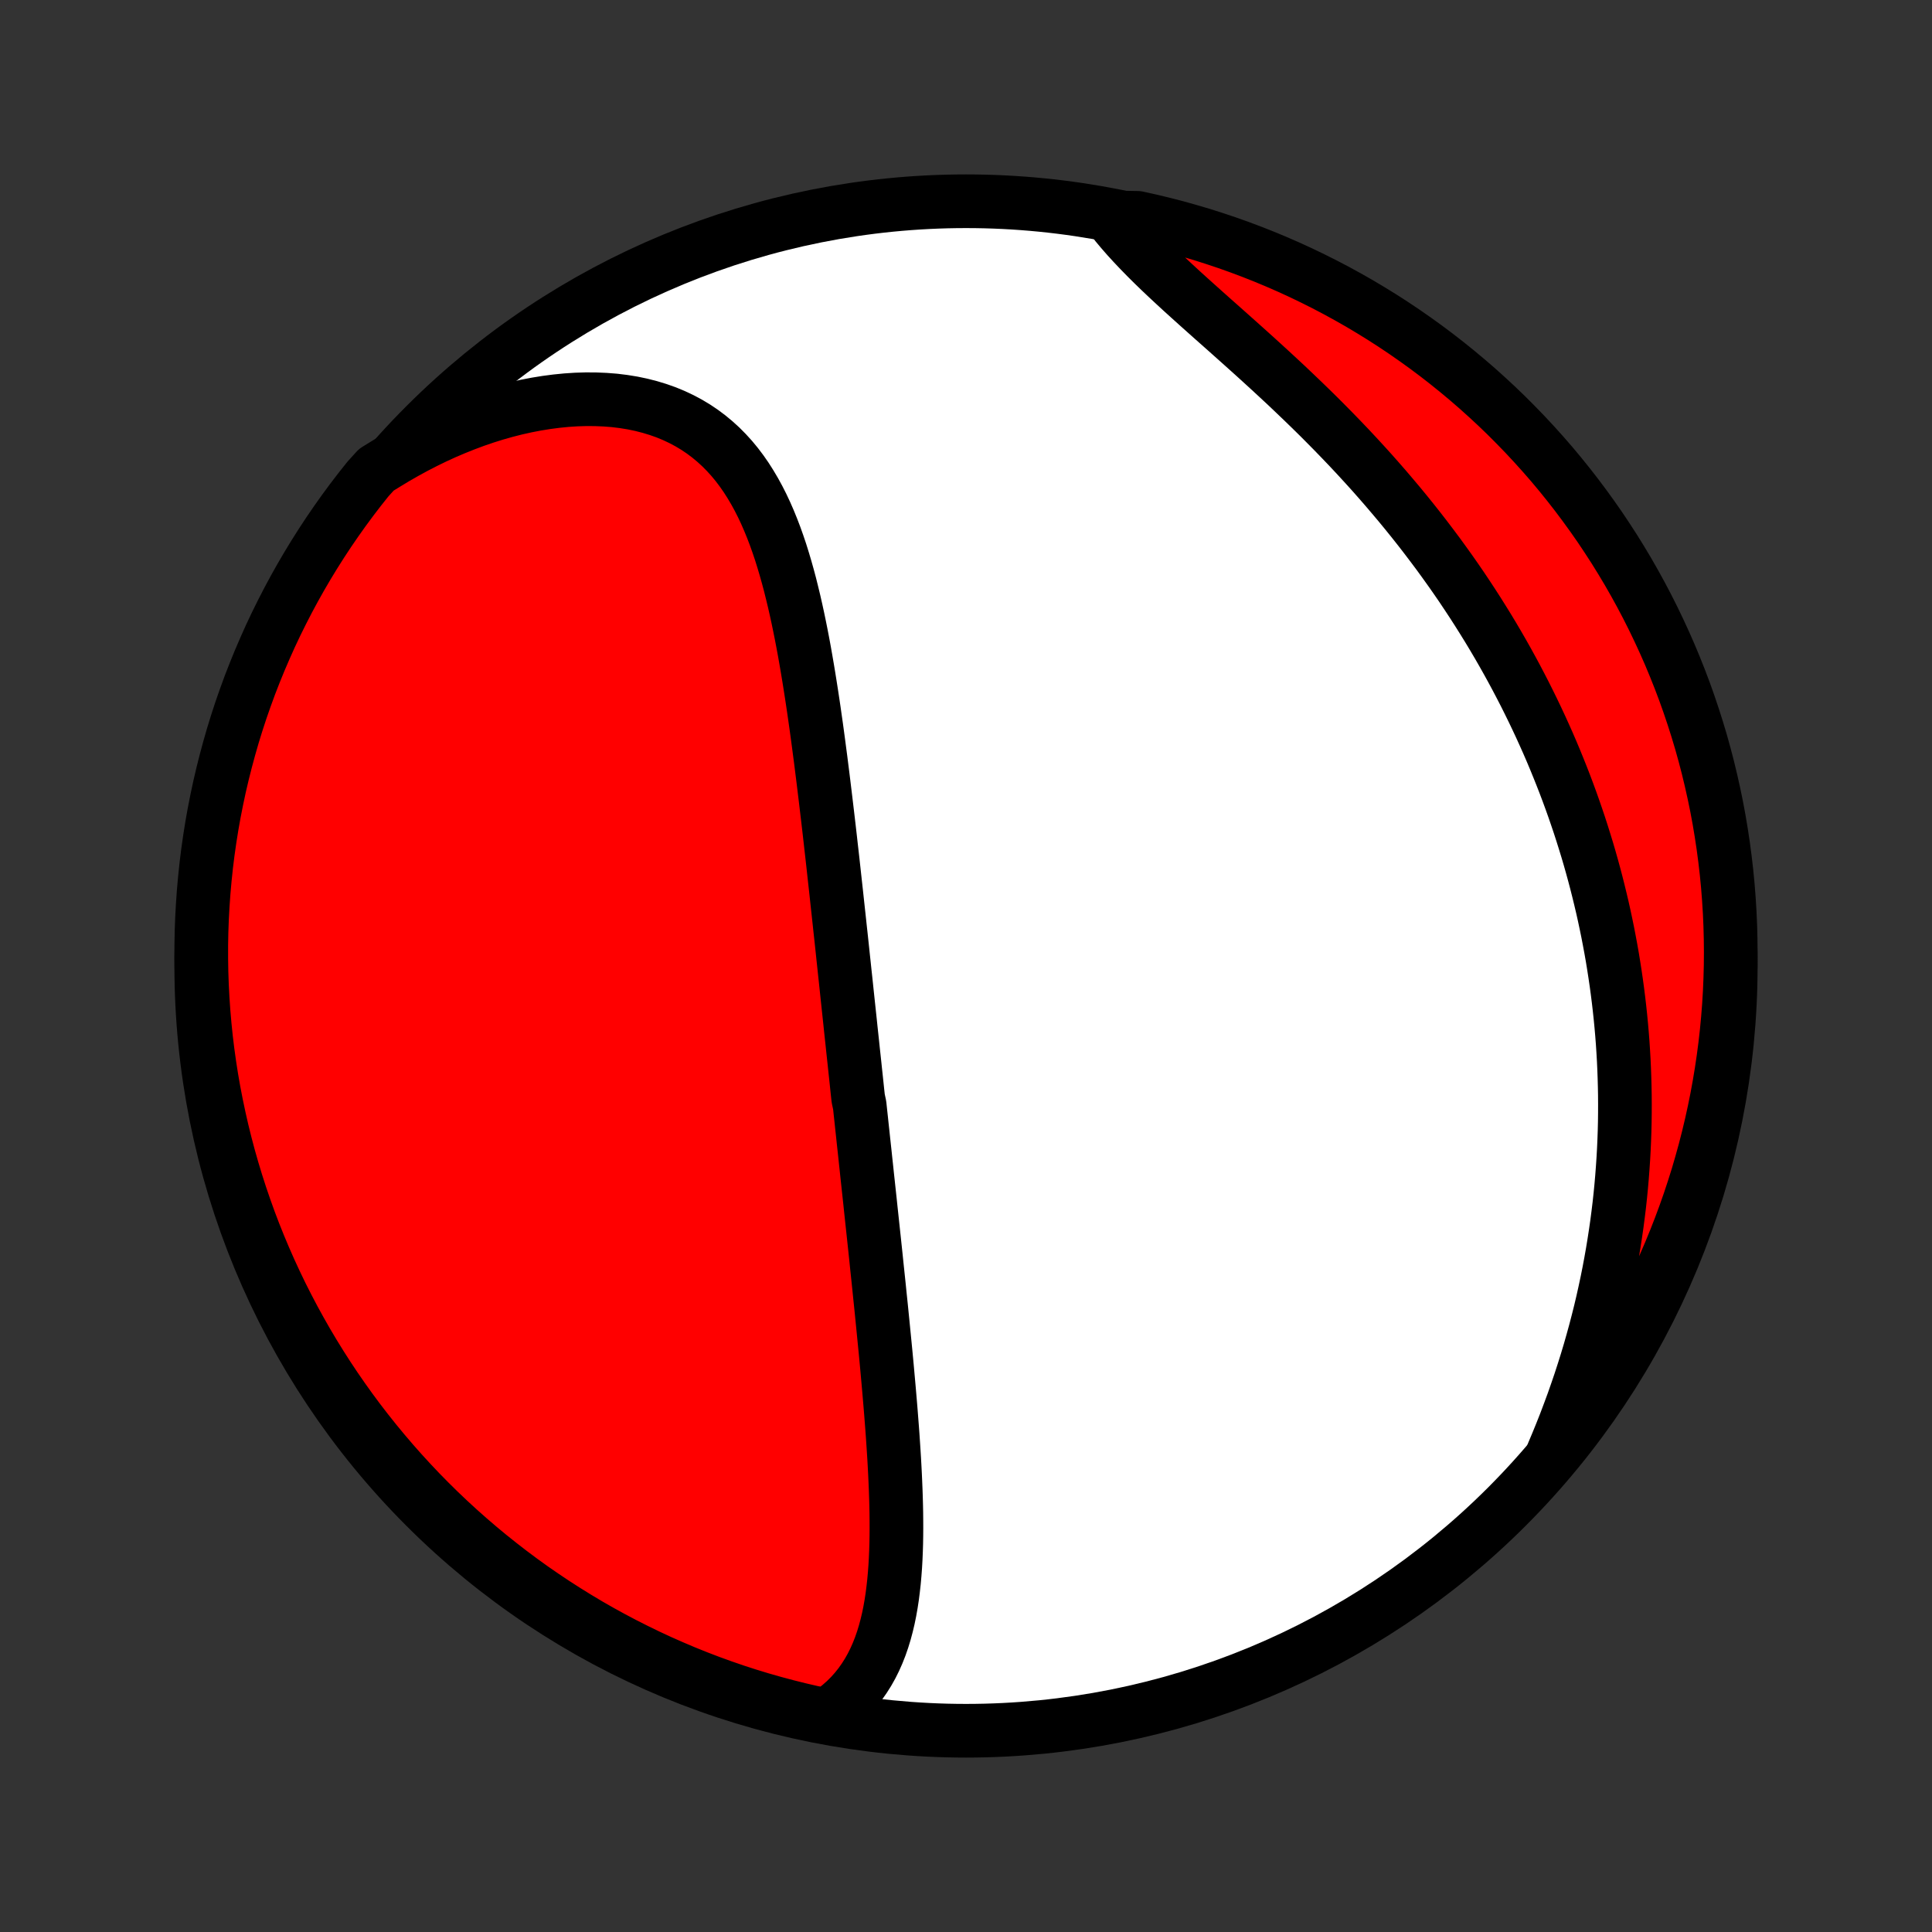 <?xml version="1.0" encoding="utf-8" standalone="no"?>
<!DOCTYPE svg PUBLIC "-//W3C//DTD SVG 1.1//EN"
  "http://www.w3.org/Graphics/SVG/1.1/DTD/svg11.dtd">
<!-- Created with matplotlib (http://matplotlib.org/) -->
<svg height="72pt" version="1.1" viewBox="0 0 72 72" width="72pt" xmlns="http://www.w3.org/2000/svg" xmlns:xlink="http://www.w3.org/1999/xlink">
 <rect x="0" y="0" width="72" height="72" fill="#333333" stroke="none"/>
 <defs>
  <style type="text/css">
*{stroke-linecap:butt;stroke-linejoin:round;}
  </style>
 </defs>
 <g id="figure_1">
  <g id="patch_1">
   <path d="
M0 72
L72 72
L72 0
L0 0
z
" style="fill:none;"/>
  </g>
  <g id="axes_1">
   <g id="PatchCollection_1">
    <defs>
     <path d="
M36 -7.5
C43.558 -7.5 50.808 -10.503 56.153 -15.848
C61.497 -21.192 64.5 -28.442 64.5 -36
C64.5 -43.558 61.497 -50.808 56.153 -56.153
C50.808 -61.497 43.558 -64.5 36 -64.5
C28.442 -64.5 21.192 -61.497 15.848 -56.153
C10.503 -50.808 7.5 -43.558 7.5 -36
C7.5 -28.442 10.503 -21.192 15.848 -15.848
C21.192 -10.503 28.442 -7.5 36 -7.5
z
" id="C0_0_a811fe30f3"/>
     <path d="
M30.822 -8.088
L31.064 -8.257
L31.291 -8.435
L31.503 -8.622
L31.7 -8.818
L31.883 -9.023
L32.052 -9.235
L32.207 -9.455
L32.35 -9.681
L32.481 -9.914
L32.6 -10.153
L32.708 -10.397
L32.806 -10.646
L32.894 -10.9
L32.973 -11.158
L33.043 -11.42
L33.106 -11.686
L33.161 -11.955
L33.209 -12.227
L33.251 -12.502
L33.286 -12.779
L33.317 -13.058
L33.342 -13.339
L33.363 -13.621
L33.379 -13.905
L33.391 -14.19
L33.4 -14.477
L33.405 -14.764
L33.407 -15.051
L33.406 -15.339
L33.403 -15.628
L33.397 -15.916
L33.389 -16.205
L33.379 -16.494
L33.367 -16.782
L33.354 -17.071
L33.339 -17.359
L33.323 -17.646
L33.305 -17.933
L33.286 -18.22
L33.267 -18.505
L33.246 -18.79
L33.224 -19.075
L33.202 -19.358
L33.179 -19.641
L33.155 -19.923
L33.131 -20.204
L33.106 -20.484
L33.081 -20.764
L33.056 -21.042
L33.03 -21.319
L33.004 -21.596
L32.977 -21.871
L32.95 -22.145
L32.923 -22.419
L32.896 -22.692
L32.869 -22.963
L32.842 -23.234
L32.814 -23.504
L32.786 -23.773
L32.759 -24.041
L32.731 -24.309
L32.703 -24.575
L32.675 -24.841
L32.648 -25.106
L32.62 -25.37
L32.592 -25.634
L32.564 -25.897
L32.536 -26.159
L32.508 -26.42
L32.48 -26.681
L32.452 -26.942
L32.425 -27.202
L32.397 -27.461
L32.369 -27.72
L32.341 -27.979
L32.313 -28.237
L32.286 -28.495
L32.258 -28.753
L32.231 -29.01
L32.203 -29.268
L32.175 -29.525
L32.148 -29.782
L32.12 -30.039
L32.093 -30.295
L32.065 -30.552
L32.038 -30.809
L31.983 -31.066
L31.955 -31.323
L31.928 -31.581
L31.901 -31.838
L31.873 -32.096
L31.846 -32.354
L31.818 -32.613
L31.79 -32.872
L31.763 -33.131
L31.735 -33.391
L31.707 -33.651
L31.68 -33.912
L31.652 -34.174
L31.624 -34.436
L31.596 -34.699
L31.568 -34.962
L31.54 -35.227
L31.512 -35.492
L31.483 -35.758
L31.455 -36.025
L31.426 -36.293
L31.398 -36.562
L31.369 -36.832
L31.34 -37.103
L31.31 -37.375
L31.281 -37.648
L31.251 -37.923
L31.221 -38.198
L31.191 -38.475
L31.161 -38.753
L31.13 -39.033
L31.099 -39.313
L31.068 -39.595
L31.037 -39.879
L31.005 -40.164
L30.972 -40.45
L30.94 -40.737
L30.907 -41.026
L30.873 -41.317
L30.839 -41.609
L30.804 -41.902
L30.769 -42.197
L30.733 -42.493
L30.697 -42.791
L30.66 -43.09
L30.622 -43.39
L30.584 -43.692
L30.544 -43.995
L30.504 -44.299
L30.463 -44.605
L30.421 -44.912
L30.377 -45.22
L30.333 -45.529
L30.287 -45.839
L30.24 -46.149
L30.191 -46.461
L30.141 -46.773
L30.089 -47.086
L30.035 -47.4
L29.98 -47.713
L29.922 -48.027
L29.862 -48.34
L29.799 -48.654
L29.734 -48.967
L29.666 -49.279
L29.595 -49.591
L29.52 -49.901
L29.443 -50.211
L29.361 -50.518
L29.275 -50.824
L29.185 -51.127
L29.091 -51.428
L28.991 -51.725
L28.886 -52.02
L28.775 -52.31
L28.658 -52.597
L28.535 -52.879
L28.405 -53.156
L28.267 -53.428
L28.122 -53.693
L27.969 -53.952
L27.808 -54.205
L27.638 -54.449
L27.459 -54.686
L27.27 -54.915
L27.071 -55.134
L26.863 -55.344
L26.644 -55.544
L26.415 -55.734
L26.176 -55.913
L25.926 -56.081
L25.666 -56.237
L25.395 -56.381
L25.115 -56.513
L24.825 -56.633
L24.525 -56.739
L24.216 -56.833
L23.899 -56.914
L23.573 -56.982
L23.239 -57.036
L22.899 -57.078
L22.551 -57.105
L22.198 -57.12
L21.839 -57.122
L21.475 -57.111
L21.108 -57.087
L20.736 -57.05
L20.362 -57.001
L19.985 -56.94
L19.607 -56.867
L19.227 -56.782
L18.846 -56.685
L18.465 -56.577
L18.085 -56.458
L17.705 -56.328
L17.327 -56.187
L16.95 -56.036
L16.575 -55.876
L16.202 -55.705
L15.833 -55.525
L15.466 -55.336
L15.103 -55.138
L14.743 -54.932
L14.388 -54.717
L14.026 -54.494
L13.713 -54.149
L13.406 -53.763
L13.106 -53.371
L12.813 -52.974
L12.528 -52.572
L12.249 -52.165
L11.978 -51.753
L11.714 -51.336
L11.457 -50.914
L11.208 -50.488
L10.967 -50.058
L10.733 -49.623
L10.507 -49.184
L10.288 -48.741
L10.077 -48.294
L9.875 -47.843
L9.68 -47.389
L9.493 -46.931
L9.314 -46.471
L9.144 -46.006
L8.981 -45.539
L8.827 -45.069
L8.681 -44.596
L8.544 -44.12
L8.415 -43.642
L8.294 -43.162
L8.181 -42.679
L8.078 -42.195
L7.982 -41.709
L7.895 -41.22
L7.817 -40.73
L7.747 -40.239
L7.686 -39.747
L7.634 -39.253
L7.59 -38.758
L7.555 -38.263
L7.528 -37.767
L7.51 -37.27
L7.501 -36.773
L7.501 -36.276
L7.509 -35.778
L7.526 -35.281
L7.552 -34.784
L7.586 -34.287
L7.629 -33.791
L7.68 -33.295
L7.74 -32.801
L7.809 -32.307
L7.886 -31.814
L7.972 -31.323
L8.067 -30.833
L8.17 -30.345
L8.281 -29.858
L8.401 -29.373
L8.529 -28.89
L8.666 -28.41
L8.811 -27.931
L8.964 -27.456
L9.126 -26.983
L9.295 -26.512
L9.473 -26.044
L9.659 -25.58
L9.853 -25.119
L10.055 -24.66
L10.265 -24.206
L10.482 -23.755
L10.708 -23.308
L10.941 -22.864
L11.182 -22.425
L11.43 -21.989
L11.686 -21.558
L11.949 -21.132
L12.219 -20.71
L12.497 -20.292
L12.782 -19.88
L13.074 -19.472
L13.373 -19.069
L13.679 -18.672
L13.992 -18.279
L14.311 -17.893
L14.637 -17.511
L14.969 -17.136
L15.308 -16.766
L15.653 -16.401
L16.005 -16.043
L16.362 -15.691
L16.726 -15.345
L17.095 -15.006
L17.47 -14.673
L17.851 -14.346
L18.237 -14.026
L18.629 -13.713
L19.026 -13.406
L19.428 -13.106
L19.835 -12.813
L20.247 -12.528
L20.664 -12.249
L21.086 -11.978
L21.512 -11.714
L21.942 -11.457
L22.377 -11.208
L22.816 -10.967
L23.259 -10.733
L23.706 -10.507
L24.157 -10.288
L24.611 -10.077
L25.069 -9.875
L25.529 -9.68
L25.994 -9.493
L26.461 -9.314
L26.931 -9.144
L27.404 -8.981
L27.88 -8.827
L28.358 -8.681
L28.838 -8.544
L29.32 -8.415
L29.805 -8.294
L30.291 -8.181
z
" id="C0_1_95de07b39e"/>
     <path d="
M57.864 -17.82
L58.026 -18.205
L58.183 -18.589
L58.335 -18.973
L58.48 -19.357
L58.621 -19.739
L58.755 -20.121
L58.885 -20.502
L59.008 -20.881
L59.127 -21.259
L59.24 -21.636
L59.347 -22.012
L59.45 -22.386
L59.547 -22.758
L59.64 -23.129
L59.727 -23.498
L59.809 -23.866
L59.887 -24.232
L59.96 -24.596
L60.028 -24.958
L60.092 -25.319
L60.151 -25.678
L60.206 -26.035
L60.257 -26.39
L60.303 -26.743
L60.346 -27.095
L60.384 -27.445
L60.418 -27.793
L60.448 -28.14
L60.474 -28.484
L60.497 -28.827
L60.516 -29.168
L60.531 -29.508
L60.543 -29.846
L60.551 -30.182
L60.555 -30.517
L60.556 -30.85
L60.554 -31.182
L60.548 -31.513
L60.539 -31.841
L60.527 -32.169
L60.512 -32.495
L60.493 -32.82
L60.472 -33.144
L60.447 -33.466
L60.419 -33.787
L60.388 -34.107
L60.354 -34.426
L60.317 -34.744
L60.277 -35.061
L60.234 -35.377
L60.188 -35.692
L60.139 -36.007
L60.088 -36.32
L60.033 -36.632
L59.975 -36.944
L59.915 -37.255
L59.851 -37.566
L59.785 -37.876
L59.716 -38.185
L59.643 -38.494
L59.568 -38.802
L59.49 -39.11
L59.409 -39.417
L59.325 -39.724
L59.238 -40.031
L59.148 -40.337
L59.054 -40.643
L58.958 -40.949
L58.859 -41.255
L58.756 -41.56
L58.651 -41.865
L58.542 -42.171
L58.43 -42.476
L58.315 -42.781
L58.196 -43.086
L58.074 -43.391
L57.949 -43.697
L57.821 -44.002
L57.689 -44.307
L57.553 -44.612
L57.414 -44.918
L57.271 -45.224
L57.125 -45.529
L56.975 -45.835
L56.822 -46.141
L56.664 -46.447
L56.503 -46.754
L56.338 -47.06
L56.169 -47.367
L55.996 -47.674
L55.819 -47.981
L55.638 -48.288
L55.453 -48.595
L55.263 -48.902
L55.07 -49.209
L54.872 -49.517
L54.67 -49.824
L54.464 -50.132
L54.253 -50.439
L54.038 -50.746
L53.818 -51.053
L53.595 -51.36
L53.366 -51.666
L53.134 -51.972
L52.897 -52.278
L52.655 -52.584
L52.409 -52.889
L52.159 -53.193
L51.904 -53.496
L51.646 -53.799
L51.383 -54.101
L51.116 -54.403
L50.844 -54.703
L50.569 -55.002
L50.291 -55.3
L50.008 -55.596
L49.722 -55.892
L49.433 -56.185
L49.141 -56.478
L48.846 -56.768
L48.548 -57.057
L48.248 -57.344
L47.947 -57.63
L47.643 -57.913
L47.339 -58.194
L47.033 -58.474
L46.728 -58.751
L46.422 -59.026
L46.117 -59.299
L45.813 -59.57
L45.511 -59.839
L45.21 -60.105
L44.913 -60.37
L44.62 -60.632
L44.33 -60.893
L44.045 -61.151
L43.766 -61.408
L43.492 -61.663
L43.225 -61.916
L42.966 -62.167
L42.715 -62.417
L42.472 -62.666
L42.238 -62.913
L42.013 -63.159
L41.799 -63.404
L41.595 -63.648
L41.906 -63.89
L42.392 -63.881
L42.876 -63.774
L43.357 -63.658
L43.837 -63.534
L44.314 -63.401
L44.788 -63.261
L45.26 -63.111
L45.729 -62.954
L46.195 -62.788
L46.658 -62.614
L47.118 -62.432
L47.574 -62.242
L48.027 -62.044
L48.476 -61.838
L48.921 -61.624
L49.362 -61.403
L49.8 -61.173
L50.233 -60.936
L50.662 -60.692
L51.086 -60.439
L51.506 -60.18
L51.921 -59.913
L52.331 -59.639
L52.736 -59.357
L53.136 -59.069
L53.531 -58.773
L53.92 -58.471
L54.304 -58.161
L54.683 -57.845
L55.056 -57.522
L55.422 -57.193
L55.784 -56.857
L56.139 -56.515
L56.487 -56.166
L56.83 -55.812
L57.166 -55.451
L57.496 -55.085
L57.82 -54.713
L58.136 -54.335
L58.446 -53.951
L58.749 -53.562
L59.045 -53.167
L59.334 -52.768
L59.617 -52.363
L59.891 -51.953
L60.159 -51.539
L60.419 -51.119
L60.672 -50.696
L60.917 -50.267
L61.155 -49.834
L61.385 -49.397
L61.607 -48.956
L61.821 -48.511
L62.028 -48.062
L62.227 -47.61
L62.417 -47.154
L62.6 -46.695
L62.775 -46.232
L62.941 -45.766
L63.099 -45.297
L63.249 -44.826
L63.391 -44.352
L63.524 -43.875
L63.649 -43.395
L63.765 -42.914
L63.873 -42.43
L63.973 -41.945
L64.064 -41.457
L64.146 -40.968
L64.22 -40.478
L64.285 -39.986
L64.342 -39.493
L64.39 -38.999
L64.429 -38.504
L64.46 -38.008
L64.482 -37.511
L64.495 -37.014
L64.5 -36.517
L64.496 -36.02
L64.483 -35.522
L64.462 -35.025
L64.432 -34.528
L64.393 -34.032
L64.346 -33.536
L64.29 -33.041
L64.225 -32.546
L64.152 -32.053
L64.07 -31.561
L63.98 -31.07
L63.881 -30.581
L63.774 -30.094
L63.658 -29.608
L63.534 -29.124
L63.401 -28.643
L63.261 -28.163
L63.111 -27.686
L62.954 -27.212
L62.788 -26.74
L62.614 -26.271
L62.432 -25.805
L62.242 -25.342
L62.044 -24.882
L61.838 -24.426
L61.624 -23.973
L61.403 -23.524
L61.173 -23.079
L60.936 -22.637
L60.692 -22.2
L60.439 -21.767
L60.18 -21.338
L59.913 -20.914
L59.639 -20.494
L59.357 -20.079
L59.069 -19.669
L58.773 -19.264
L58.471 -18.864
z
" id="C0_2_eb8a668cd8"/>
    </defs>
    <g clip-path="url(#p1bffca34e9)">
     <use style="fill:#ffffff;stroke:#000000;stroke-width:2.0;" x="0.0" xlink:href="#C0_0_a811fe30f3" y="72.0"/>
    </g>
    <g clip-path="url(#p1bffca34e9)">
     <use style="fill:#ff0000;stroke:#000000;stroke-width:2.0;" x="0.0" xlink:href="#C0_1_95de07b39e" y="72.0"/>
    </g>
    <g clip-path="url(#p1bffca34e9)">
     <use style="fill:#ff0000;stroke:#000000;stroke-width:2.0;" x="0.0" xlink:href="#C0_2_eb8a668cd8" y="72.0"/>
    </g>
   </g>
  </g>
 </g>
 <defs>
  <clipPath id="p1bffca34e9">
   <rect height="72.0" width="72.0" x="0.0" y="0.0"/>
  </clipPath>
 </defs>
</svg>
